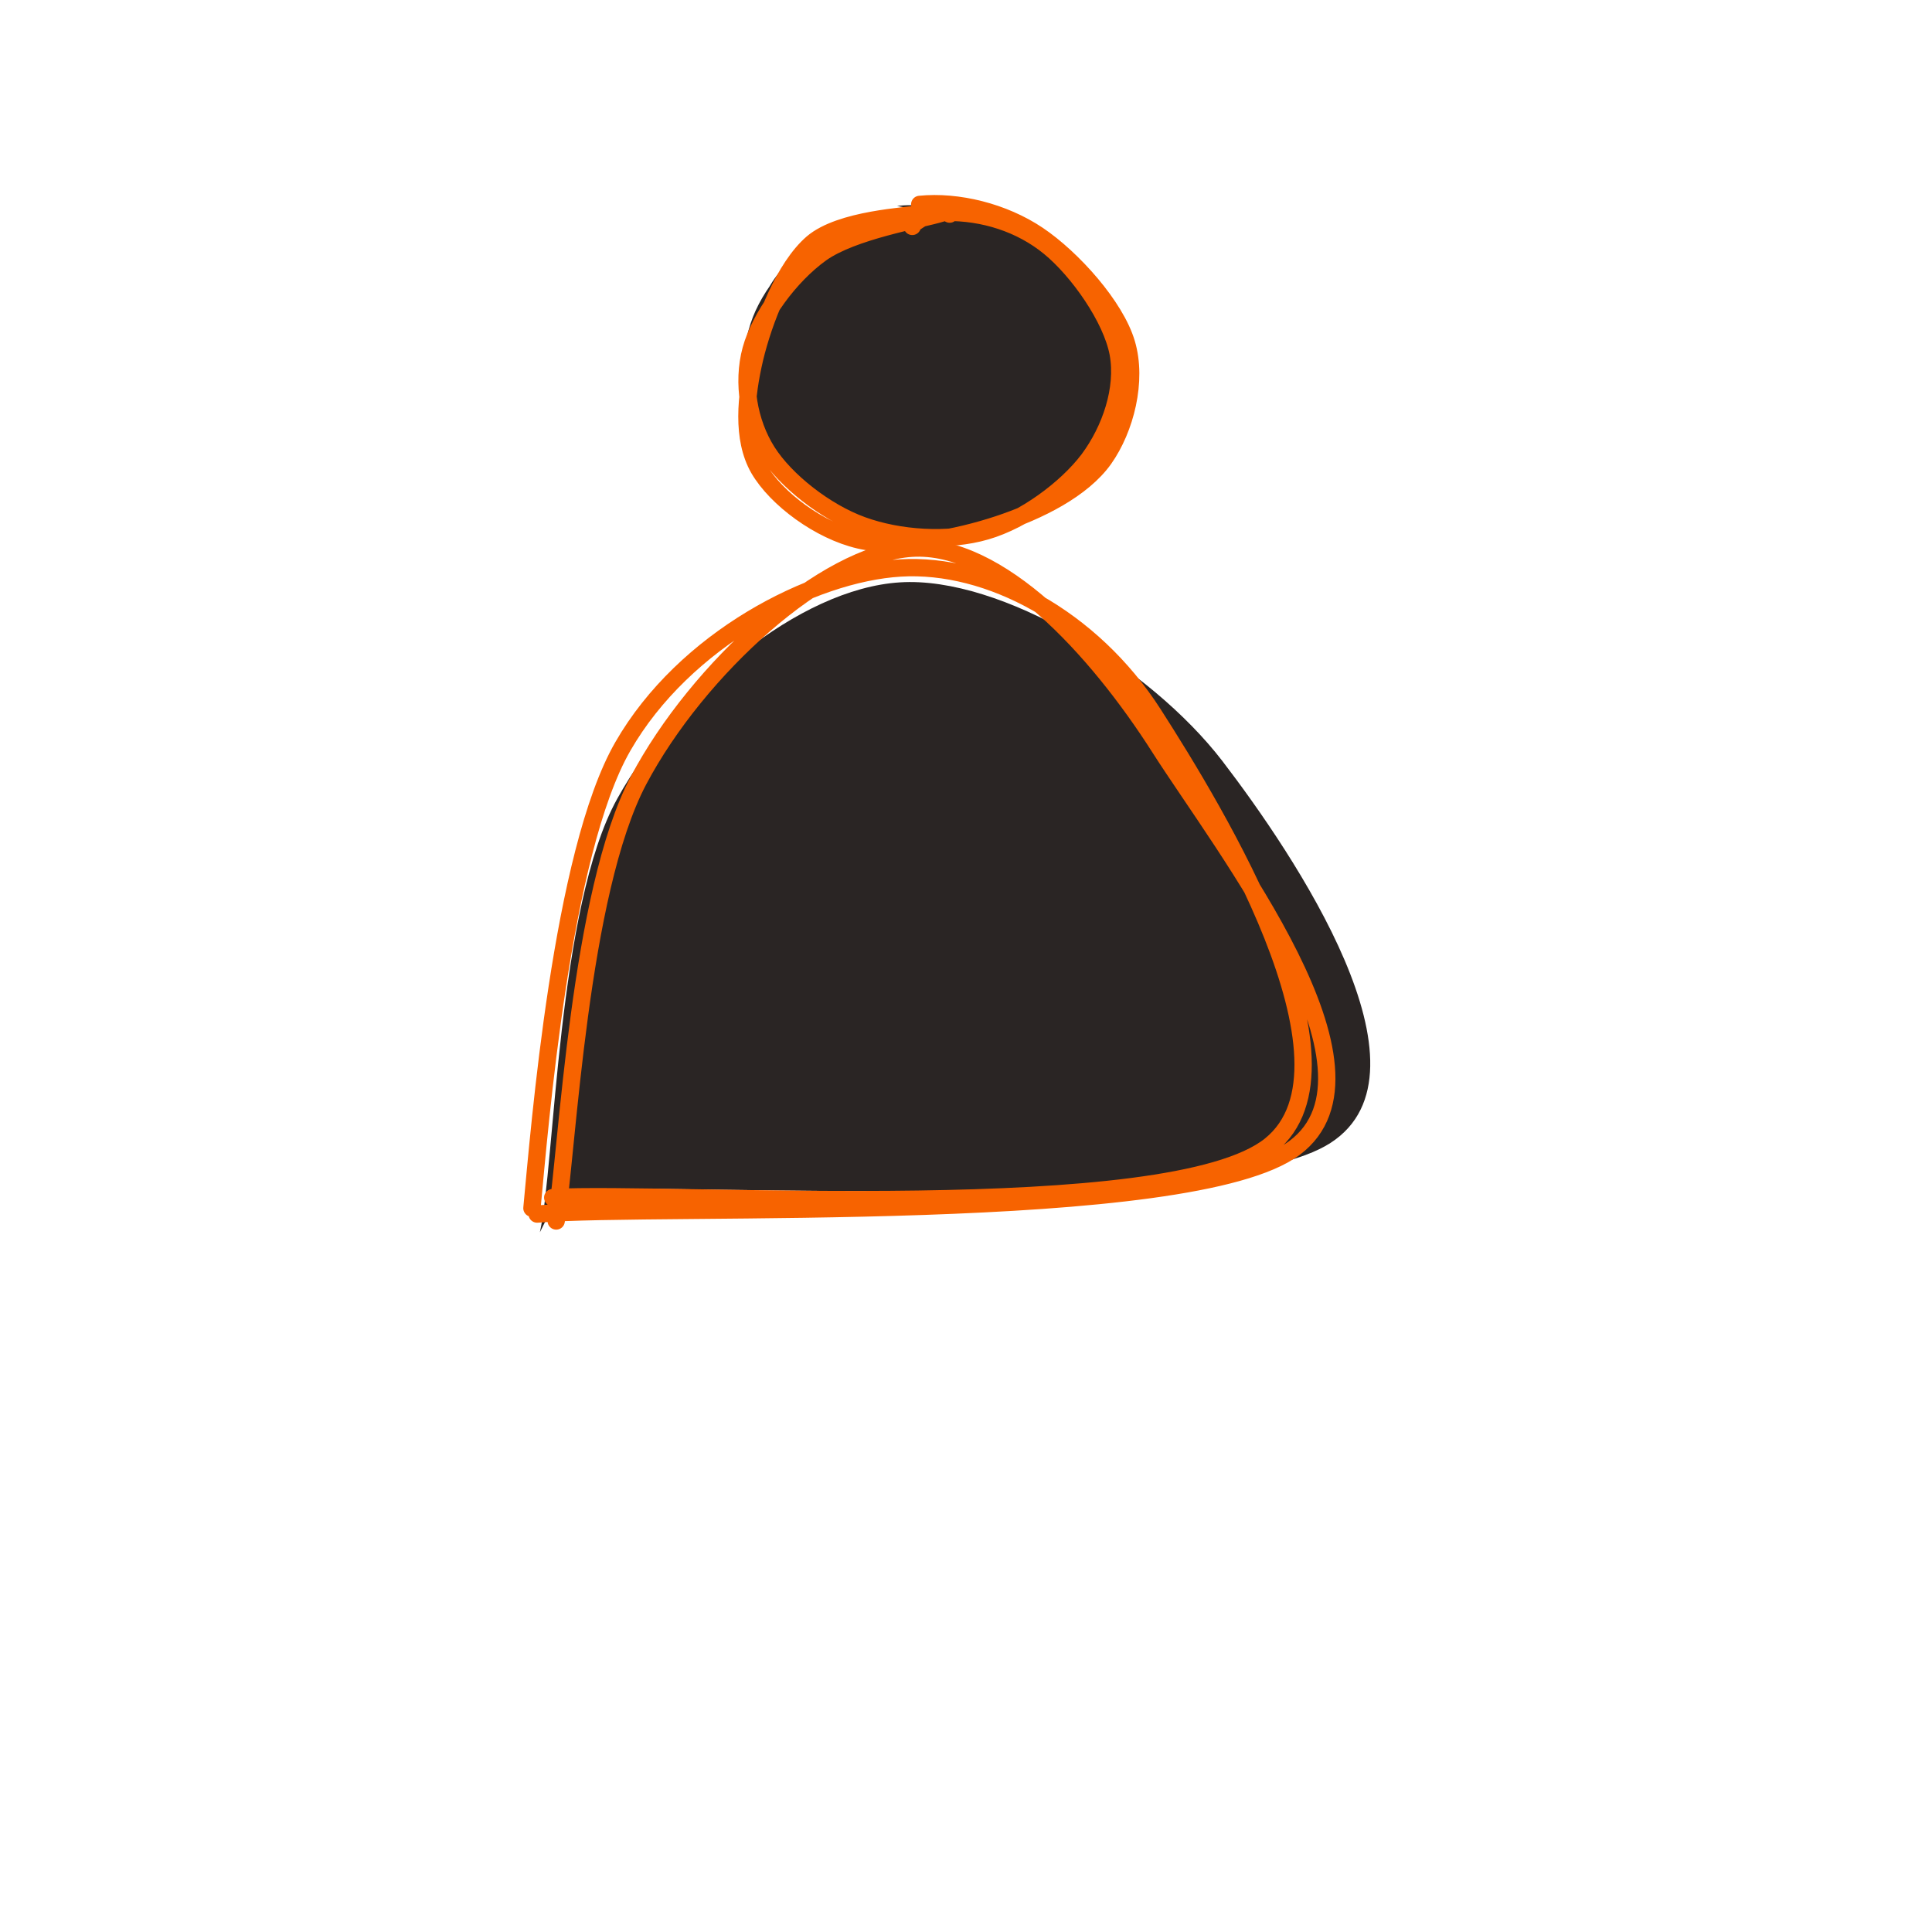 <svg version="1.1" xmlns="http://www.w3.org/2000/svg" viewBox="0 0 111.542 111.542" width="111.542" height="111.542"><!-- svg-source:excalidraw --><defs><style class="style-fonts">
      </style></defs><g stroke-opacity="0" fill-opacity="0" stroke-linecap="round" transform="translate(10 10) rotate(0 45.771 45.771)"><path d="M27.05 4.98 C33.64 0.99, 43.58 -0.86, 51.67 0.19 C59.76 1.24, 69.17 5.63, 75.59 11.26 C82 16.89, 87.68 26.09, 90.15 33.96 C92.62 41.82, 92.78 50.6, 90.4 58.46 C88.02 66.32, 82.27 75.75, 75.87 81.12 C69.48 86.48, 60.3 89.52, 52.06 90.63 C43.81 91.73, 33.84 91.2, 26.39 87.76 C18.93 84.31, 11.86 77.16, 7.34 69.98 C2.82 62.8, -0.83 52.84, -0.74 44.67 C-0.64 36.49, 2.82 27.77, 7.9 20.92 C12.98 14.06, 25.55 6.69, 29.73 3.54 C33.91 0.39, 32.86 1.38, 32.98 2 M33.41 1.34 C40.81 -1.57, 50.63 -0.78, 58.45 1.64 C66.27 4.06, 74.8 9.67, 80.33 15.87 C85.85 22.07, 90.43 30.68, 91.61 38.84 C92.79 46.99, 91.22 56.93, 87.41 64.83 C83.61 72.72, 75.91 81.66, 68.76 86.19 C61.61 90.73, 52.64 92.35, 44.51 92.04 C36.38 91.73, 26.93 89.22, 19.97 84.34 C13.01 79.46, 6.14 70.47, 2.73 62.75 C-0.67 55.03, -1.83 46.13, -0.46 38.03 C0.91 29.93, 5.31 20.01, 10.94 14.17 C16.58 8.33, 29.52 4.79, 33.36 2.98 C37.19 1.18, 33.85 2.61, 33.93 3.36" stroke="none" stroke-width="0" fill="#2a2524"></path><path d="M48.28 0.22 C56.02 -0.21, 65.3 2.78, 72.12 7.57 C78.95 12.36, 86.3 21.27, 89.25 28.96 C92.2 36.65, 91.55 45.65, 89.83 53.71 C88.12 61.77, 84.55 71.34, 78.97 77.32 C73.39 83.31, 64.43 87.73, 56.37 89.62 C48.31 91.51, 38.28 91.34, 30.59 88.66 C22.9 85.97, 15.2 80, 10.23 73.53 C5.25 67.05, 1.48 57.8, 0.75 49.83 C0.01 41.86, 1.97 32.84, 5.8 25.7 C9.64 18.57, 15.51 11.06, 23.74 6.99 C31.97 2.92, 48.77 1.76, 55.19 1.27 C61.61 0.78, 62.47 3.22, 62.26 4.06 M42.7 -0.71 C50.43 -1.87, 59.81 0.38, 67.31 4.59 C74.8 8.79, 83.49 16.92, 87.66 24.53 C91.82 32.14, 93.27 42.14, 92.3 50.24 C91.33 58.34, 87.25 66.57, 81.84 73.14 C76.43 79.72, 67.79 86.73, 59.84 89.7 C51.89 92.67, 41.76 92.87, 34.16 90.98 C26.56 89.08, 19.63 84.54, 14.24 78.31 C8.85 72.09, 3.68 61.8, 1.81 53.63 C-0.06 45.47, 0.4 36.58, 3.02 29.32 C5.64 22.05, 10.68 14.7, 17.52 10.04 C24.36 5.39, 39.58 2.74, 44.06 1.38 C48.55 0.01, 44.66 1.53, 44.4 1.86" stroke="#f76300" stroke-width="1" fill="none"></path></g><g stroke-linecap="round"><g transform="translate(31.991 69.922) rotate(0 21.665 -18.857)" fill-rule="evenodd"><path d="M-0.82 1.22 C0.05 -2.7, 0.18 -17.55, 3.64 -23.8 C7.11 -30.06, 14.15 -35.94, 19.97 -36.3 C25.79 -36.67, 34.42 -31.39, 38.57 -26 C42.71 -20.6, 51.19 -8.06, 44.83 -3.94 C38.48 0.19, 7.98 -1.58, 0.42 -1.26" stroke="none" stroke-width="0" fill="#2a2524" fill-rule="evenodd"></path><path d="M0.12 0.57 C0.78 -3.61, 1.45 -18.38, 4.87 -24.86 C8.29 -31.33, 15.63 -37.96, 20.65 -38.27 C25.67 -38.59, 31.29 -32.52, 34.97 -26.74 C38.65 -20.97, 48.74 -8.13, 42.75 -3.65 C36.76 0.84, 6.17 -0.42, -0.98 0.17 M-1.28 -0.17 C-0.84 -4.76, 0.42 -20.67, 3.97 -26.83 C7.51 -32.99, 14.88 -36.82, 19.99 -37.13 C25.09 -37.44, 31.04 -34.26, 34.6 -28.7 C38.16 -23.15, 47.13 -8.45, 41.35 -3.8 C35.57 0.85, 6.74 -1.16, -0.08 -0.78" stroke="#f76300" stroke-width="1" fill="none"></path></g></g><mask></mask><g stroke-linecap="round" transform="translate(42.769 12.191) rotate(0 10.908 9.545)"><path d="M9.02 -0.3 C11.33 -0.59, 14.89 0.55, 16.92 1.74 C18.96 2.93, 20.62 5.03, 21.25 6.87 C21.88 8.7, 21.55 10.94, 20.69 12.77 C19.82 14.6, 18.01 16.74, 16.07 17.84 C14.14 18.93, 11.28 19.76, 9.08 19.35 C6.87 18.94, 4.34 16.97, 2.85 15.37 C1.36 13.76, 0.19 11.77, 0.15 9.72 C0.12 7.67, 1.04 4.65, 2.64 3.07 C4.25 1.5, 8.45 0.77, 9.8 0.27 C11.14 -0.24, 10.74 -0.02, 10.71 0.02 M12.73 0.35 C14.83 0.36, 16.74 1.06, 18.26 2.45 C19.77 3.84, 21.7 6.47, 21.83 8.69 C21.97 10.9, 20.49 14.09, 19.06 15.76 C17.62 17.43, 15.47 18.37, 13.2 18.71 C10.93 19.05, 7.53 18.76, 5.43 17.81 C3.32 16.85, 1.36 14.92, 0.57 12.97 C-0.21 11.02, -0.06 8.07, 0.7 6.11 C1.47 4.14, 3.34 2.06, 5.18 1.18 C7.02 0.3, 10.6 0.93, 11.74 0.82 C12.89 0.71, 11.99 0.44, 12.03 0.52" stroke="none" stroke-width="0" fill="#2a2524"></path><path d="M11.83 0.07 C14.01 0.04, 16.16 0.72, 17.82 2.08 C19.48 3.44, 21.41 6.18, 21.79 8.22 C22.16 10.26, 21.35 12.62, 20.08 14.33 C18.8 16.03, 16.34 17.84, 14.16 18.47 C11.98 19.11, 9.12 18.91, 7.01 18.14 C4.9 17.38, 2.59 15.57, 1.52 13.88 C0.45 12.19, 0.07 9.91, 0.59 8 C1.11 6.1, 2.8 3.76, 4.63 2.44 C6.46 1.13, 10.34 0.5, 11.58 0.12 C12.82 -0.26, 12.1 -0.03, 12.06 0.17 M10.33 -0.39 C12.52 -0.61, 15.17 0.04, 17.16 1.38 C19.15 2.72, 21.64 5.49, 22.27 7.64 C22.91 9.8, 22.2 12.57, 20.97 14.31 C19.73 16.05, 17.22 17.31, 14.86 18.09 C12.51 18.87, 9.16 19.53, 6.85 18.99 C4.55 18.46, 2.05 16.61, 1.04 14.87 C0.04 13.12, 0.29 10.68, 0.8 8.5 C1.32 6.33, 2.51 3.24, 4.13 1.84 C5.76 0.45, 9.58 0.29, 10.54 0.13 C11.5 -0.03, 9.81 0.63, 9.9 0.88" stroke="#f76300" stroke-width="1" fill="none"></path></g></svg>